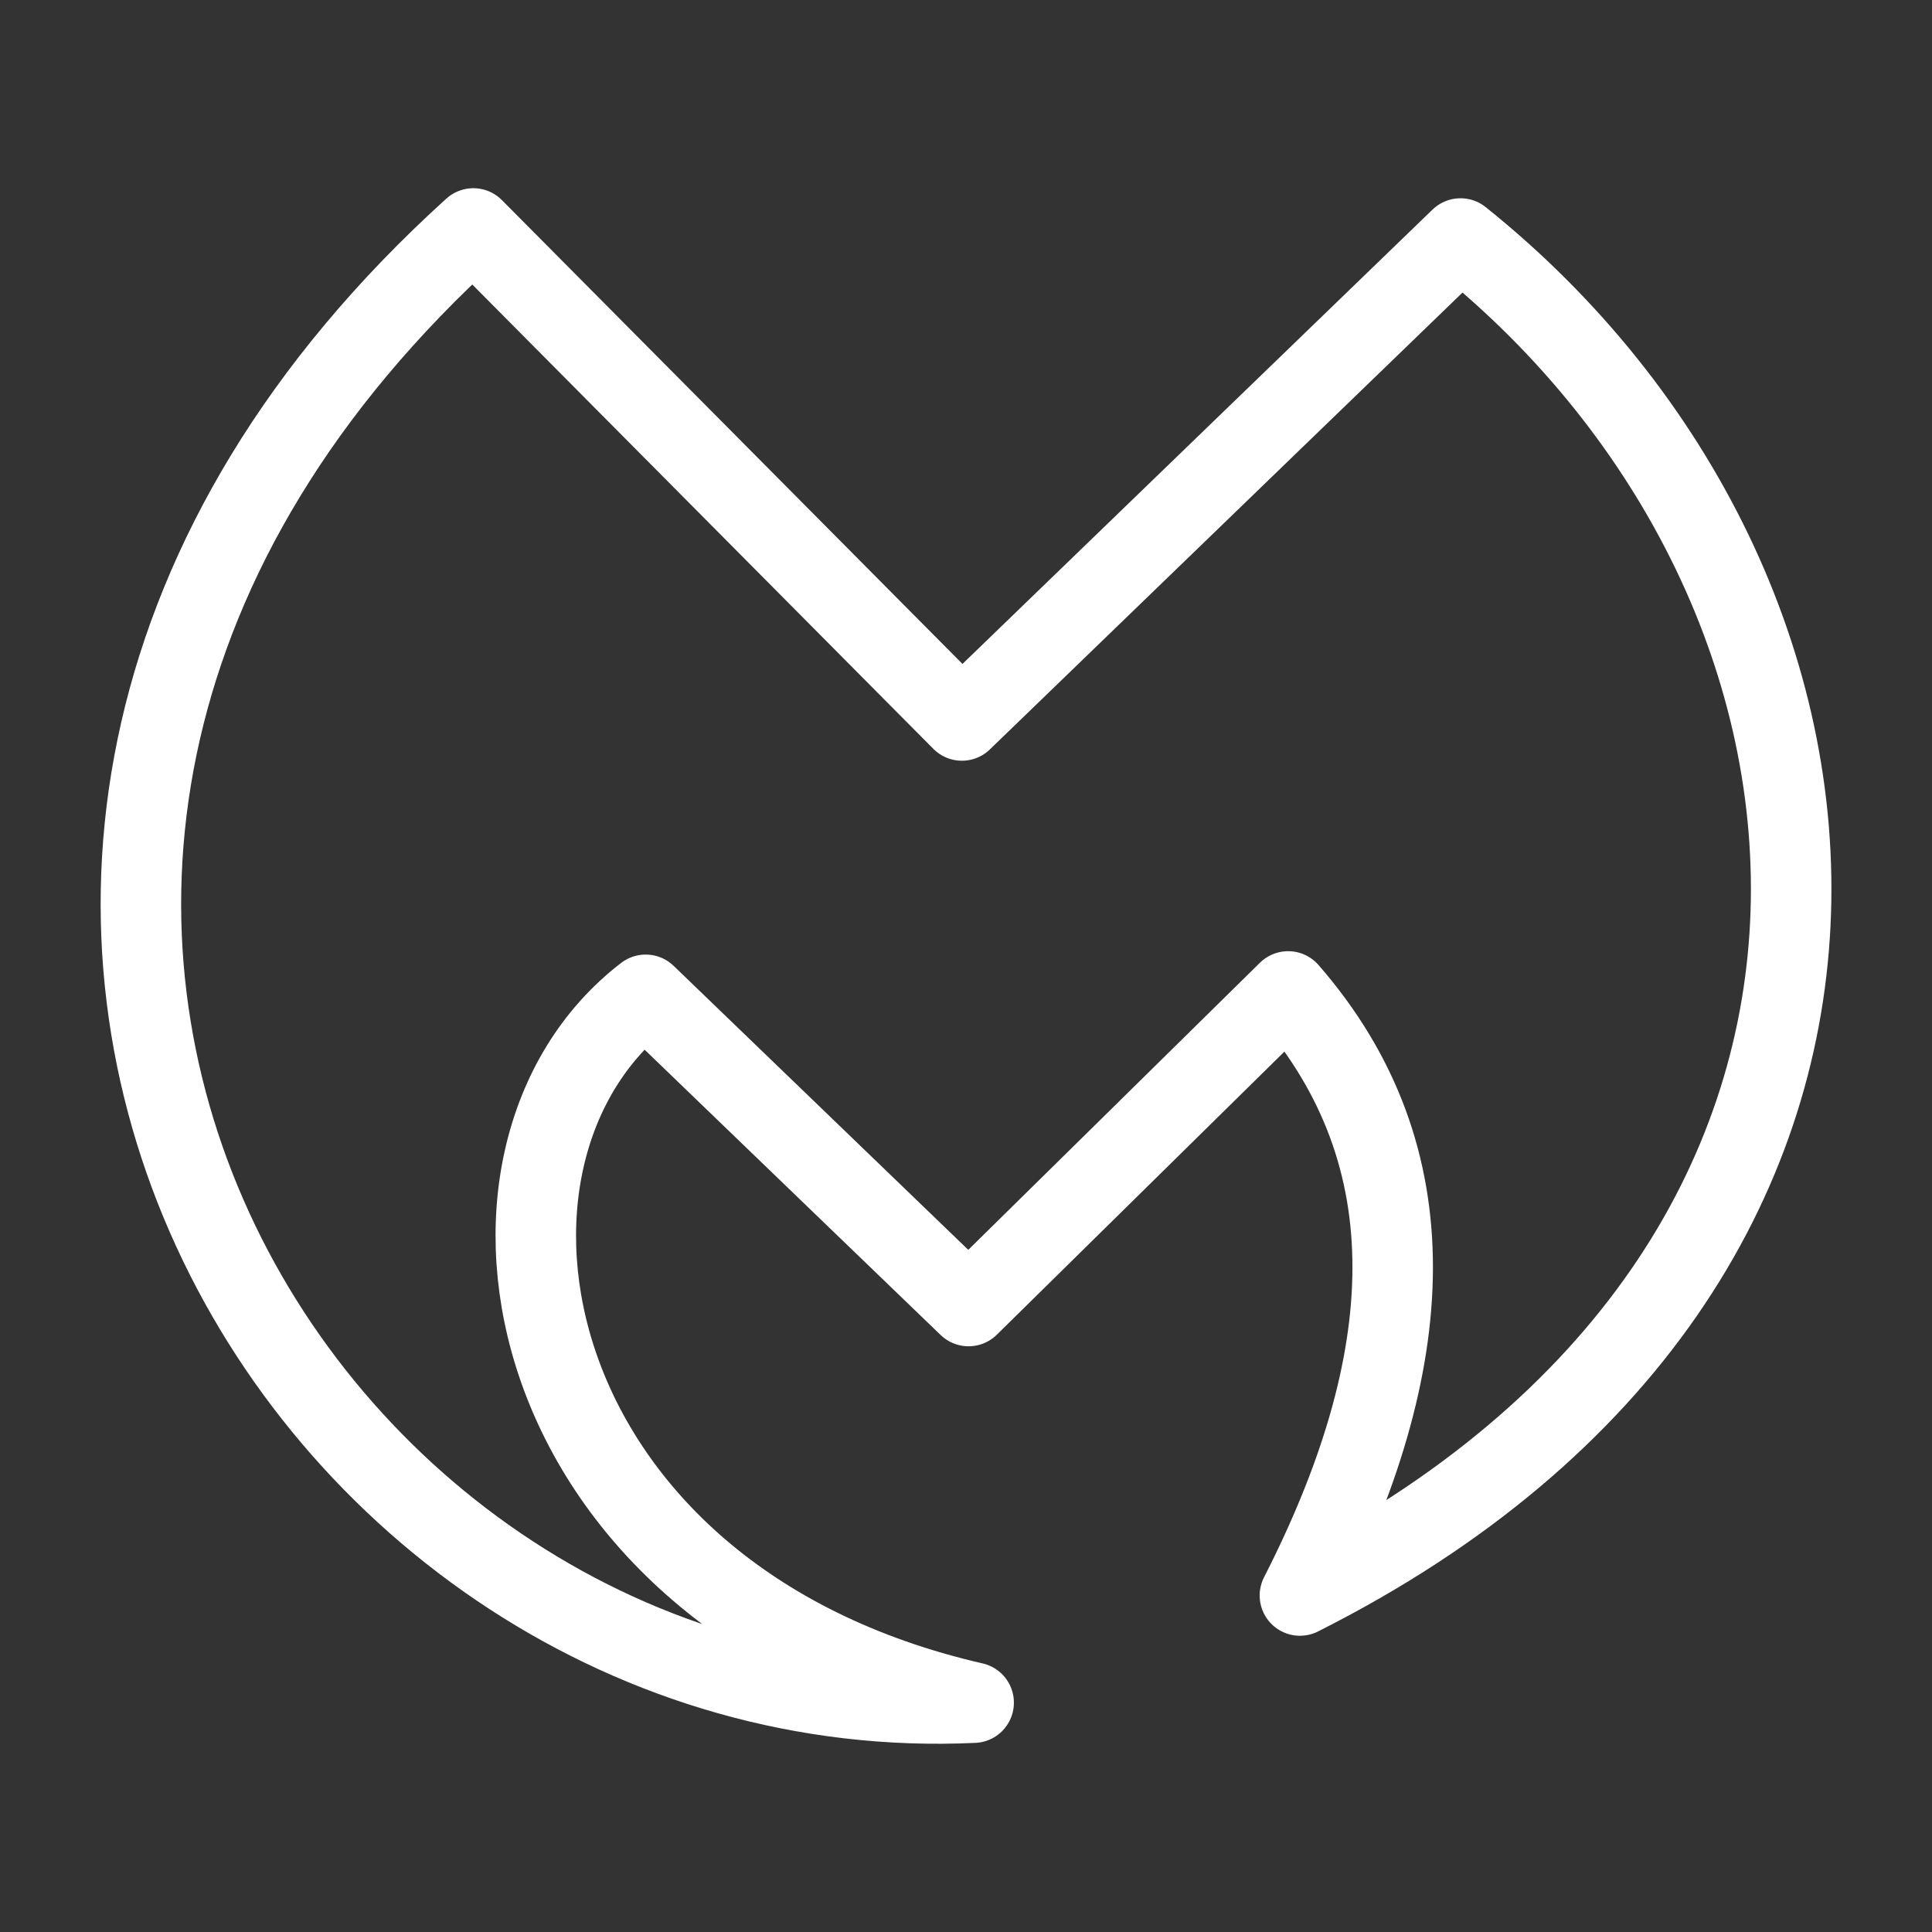 <svg width="24" height="24" viewBox="0 0 24 24" fill="none" xmlns="http://www.w3.org/2000/svg">
<rect x="0" y="0" width="24" height="24" fill="#333333" stroke="none"/>
<path d="M11.949 8.95L18.143 2.963C23.561 7.303 24.315 15.71 16.148 19.82C17.623 16.931 17.795 14.374 16.002 12.316L12.032 16.224L8.021 12.358C5.432 14.345 6.385 19.84 12.095 21.151C3.675 21.547 -2.827 10.725 5.88 2.838L11.949 8.95Z" stroke="white" stroke-linecap="round" stroke-linejoin="round"/>
</svg>
